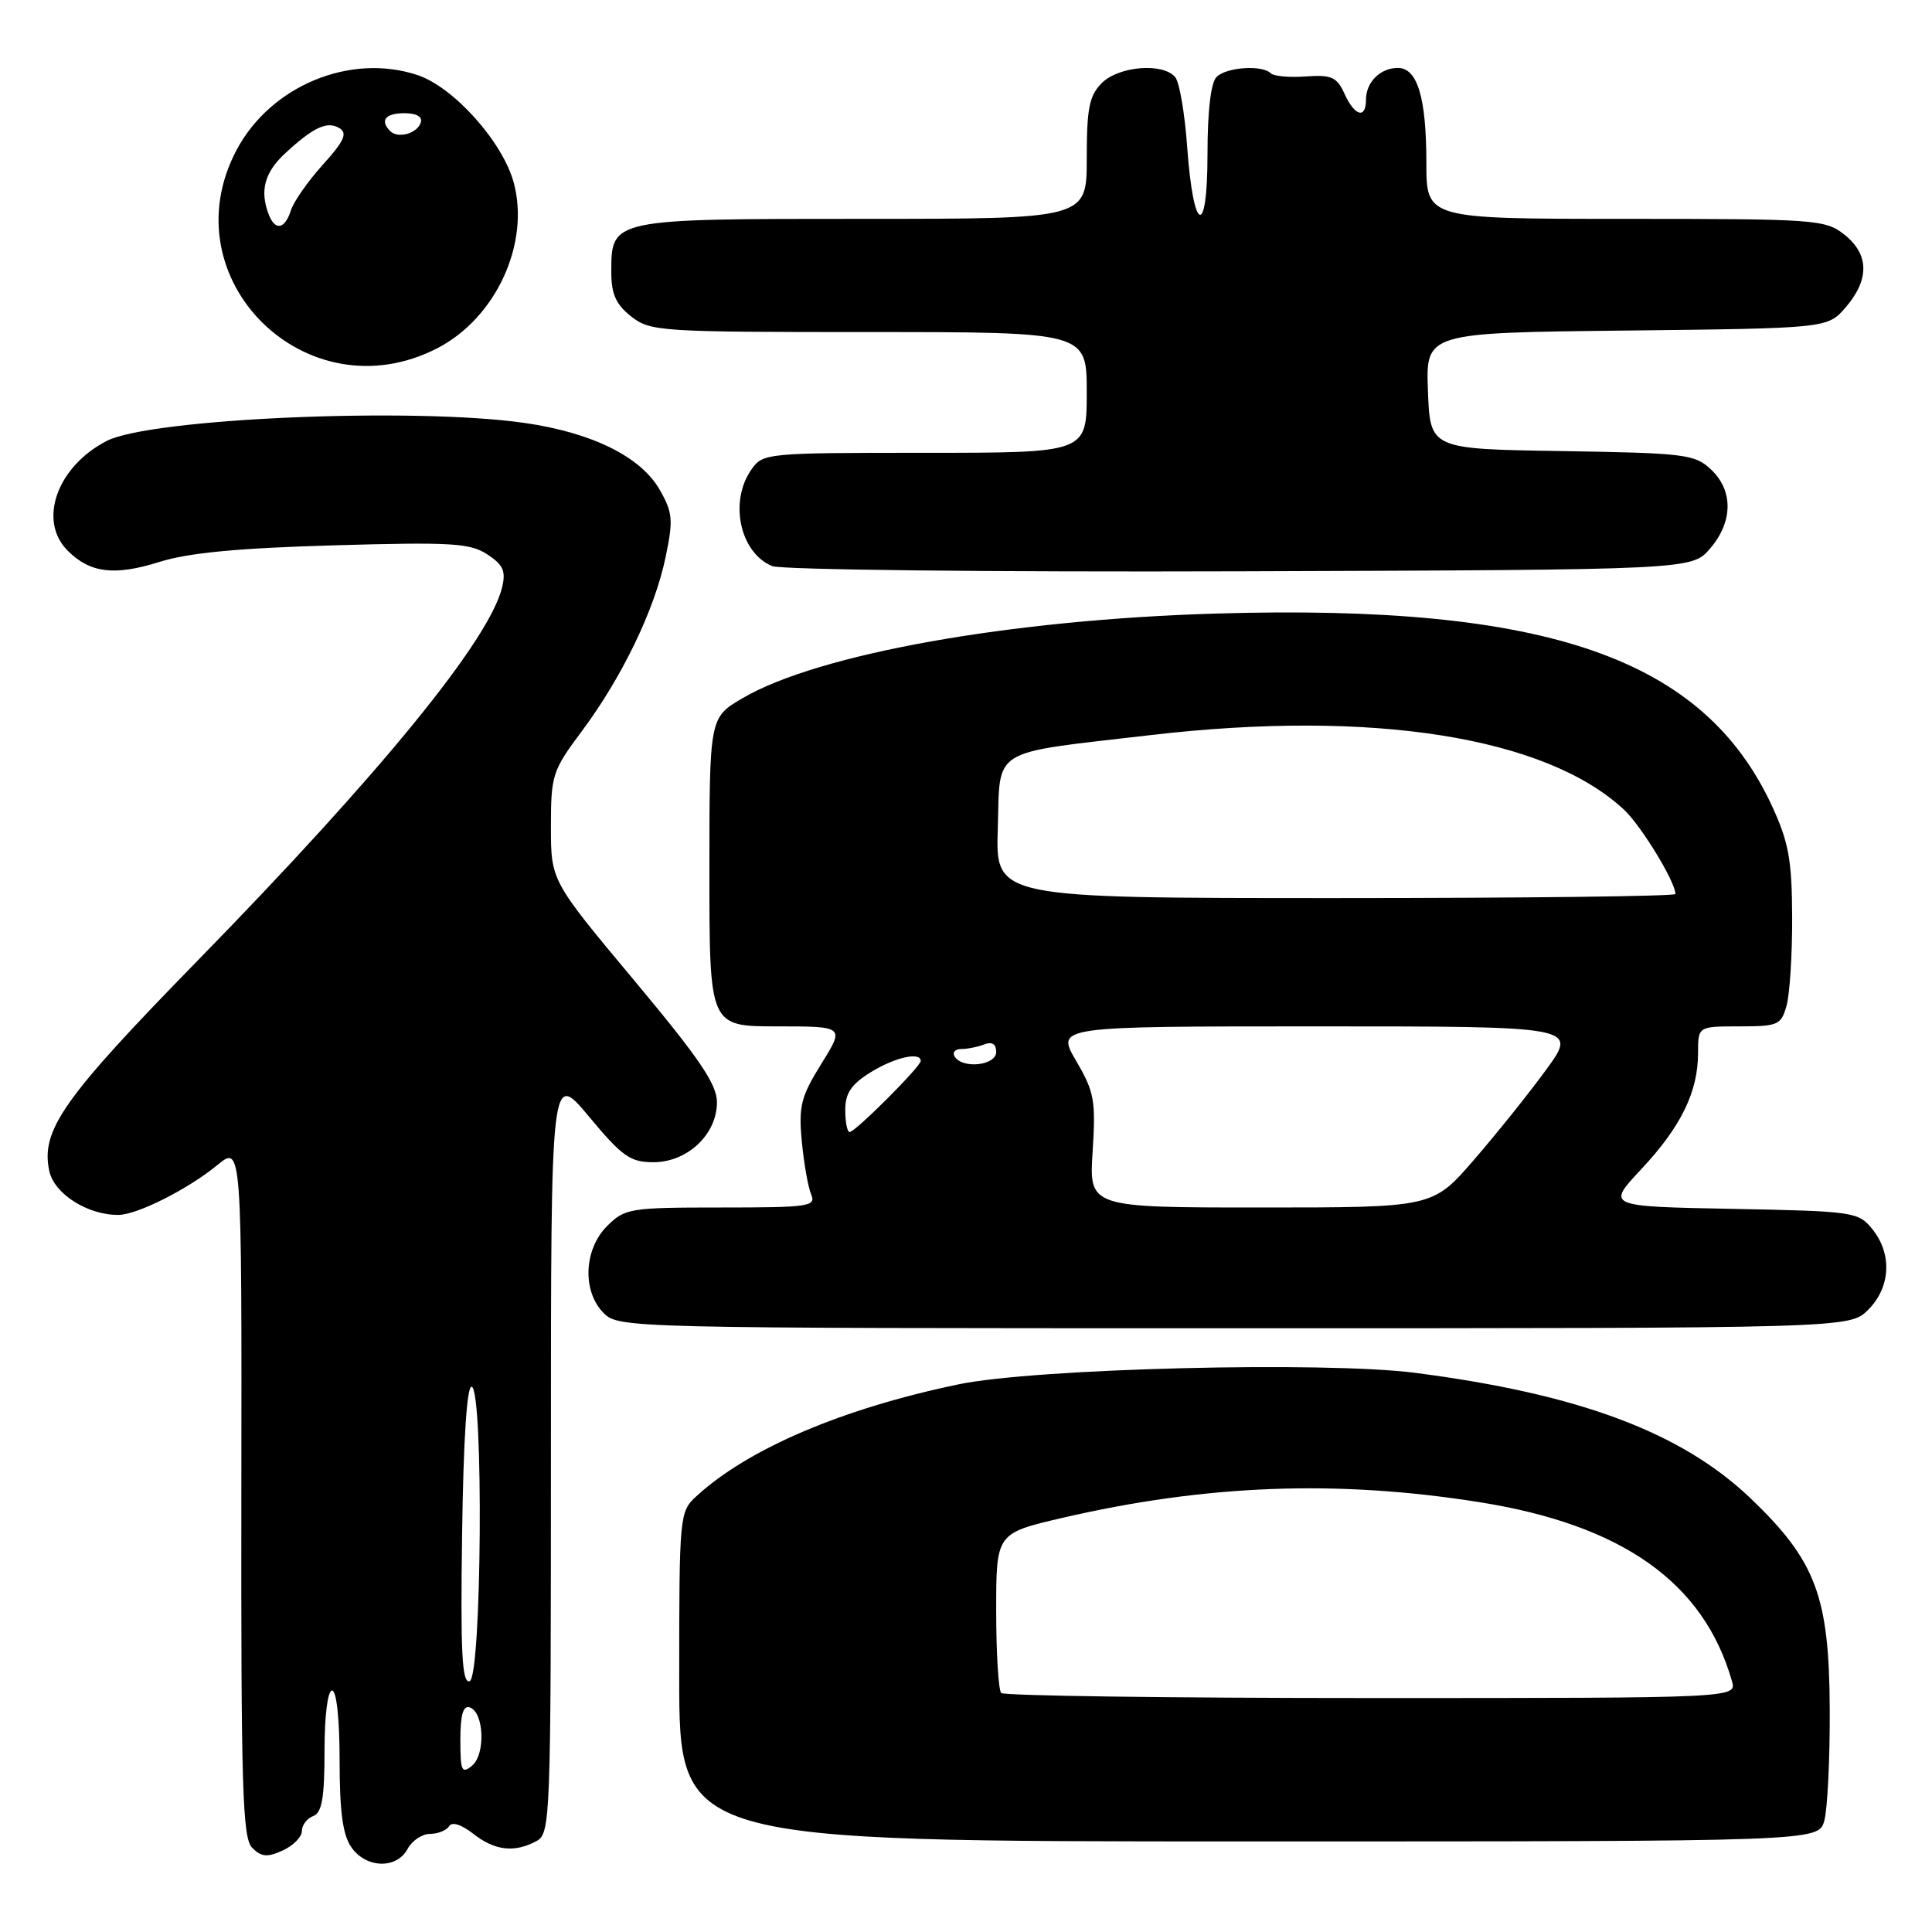 <?xml version="1.0" encoding="UTF-8" standalone="no"?>
<!DOCTYPE svg PUBLIC "-//W3C//DTD SVG 1.1//EN" "http://www.w3.org/Graphics/SVG/1.1/DTD/svg11.dtd" >
<svg xmlns="http://www.w3.org/2000/svg" xmlns:xlink="http://www.w3.org/1999/xlink" version="1.1" viewBox="0 0 256 256">
 <g >
 <path fill="currentColor"
d=" M 54.00 245.00 C 54.59 243.90 55.93 243.00 56.98 243.00 C 58.02 243.00 59.16 242.54 59.51 241.98 C 59.90 241.36 61.13 241.75 62.70 242.98 C 65.55 245.22 68.15 245.53 71.07 243.96 C 72.94 242.96 73.00 241.33 73.00 192.41 C 73.00 141.90 73.00 141.90 78.04 147.95 C 82.44 153.24 83.51 154.00 86.58 154.00 C 91.09 154.00 95.00 150.31 95.00 146.06 C 95.00 143.67 92.68 140.26 84.00 129.87 C 73.00 116.70 73.00 116.70 73.00 109.53 C 73.00 102.71 73.20 102.10 77.06 96.93 C 82.42 89.75 86.74 80.80 88.18 73.89 C 89.23 68.88 89.15 67.93 87.41 64.89 C 84.90 60.51 78.46 57.33 69.50 56.04 C 54.77 53.93 19.93 55.44 14.13 58.43 C 7.54 61.84 5.00 69.00 8.97 72.97 C 11.94 75.94 15.17 76.33 21.12 74.46 C 24.97 73.25 31.55 72.62 44.24 72.26 C 59.81 71.81 62.29 71.96 64.57 73.46 C 66.68 74.84 67.05 75.67 66.53 77.83 C 64.84 84.81 50.46 102.44 26.24 127.23 C 8.34 145.55 5.35 149.78 6.54 155.20 C 7.21 158.22 11.66 161.03 15.72 160.98 C 18.21 160.95 24.89 157.58 28.77 154.40 C 32.04 151.71 32.04 151.71 31.98 197.53 C 31.93 237.00 32.13 243.56 33.42 244.85 C 34.64 246.06 35.42 246.13 37.46 245.20 C 38.86 244.56 40.00 243.41 40.00 242.63 C 40.00 241.85 40.67 240.95 41.50 240.64 C 42.66 240.19 43.00 238.25 43.00 232.03 C 43.00 227.34 43.42 224.00 44.00 224.00 C 44.59 224.00 45.00 227.76 45.00 233.28 C 45.00 240.06 45.42 243.15 46.56 244.78 C 48.51 247.57 52.56 247.69 54.00 245.00 Z  M 241.73 241.25 C 242.15 239.74 242.48 233.10 242.45 226.50 C 242.39 211.51 240.62 206.81 231.92 198.50 C 222.77 189.78 209.22 184.71 187.52 181.91 C 175.49 180.36 137.16 181.32 127.02 183.43 C 111.60 186.64 99.09 191.98 92.25 198.28 C 90.05 200.30 90.00 200.82 90.00 222.17 C 90.00 244.00 90.00 244.00 165.48 244.00 C 240.96 244.00 240.96 244.00 241.73 241.25 Z  M 247.55 173.55 C 250.52 170.57 250.75 166.15 248.09 162.86 C 246.24 160.58 245.64 160.49 229.52 160.18 C 212.85 159.86 212.85 159.86 217.49 154.91 C 222.74 149.30 225.00 144.67 225.00 139.53 C 225.00 136.00 225.00 136.00 230.48 136.00 C 235.61 136.00 236.01 135.82 236.73 133.25 C 237.15 131.74 237.49 126.45 237.47 121.50 C 237.44 113.93 237.01 111.60 234.81 106.82 C 225.71 87.17 205.01 80.00 161.11 81.30 C 133.79 82.11 108.40 86.65 98.40 92.51 C 94.00 95.08 94.00 95.08 94.00 115.54 C 94.00 136.00 94.00 136.00 102.96 136.00 C 111.92 136.00 111.92 136.00 108.83 140.96 C 106.12 145.32 105.81 146.58 106.24 151.21 C 106.52 154.12 107.07 157.29 107.48 158.25 C 108.16 159.86 107.23 160.00 95.56 160.00 C 83.46 160.00 82.80 160.11 80.45 162.45 C 77.34 165.56 77.13 171.13 80.00 174.00 C 81.97 175.97 83.33 176.00 163.55 176.00 C 245.09 176.00 245.09 176.00 247.55 173.55 Z  M 226.59 72.69 C 229.64 69.15 229.69 65.00 226.71 62.20 C 224.58 60.19 223.25 60.03 206.96 59.77 C 189.50 59.50 189.50 59.50 189.21 51.80 C 188.92 44.09 188.92 44.09 215.55 43.80 C 242.18 43.50 242.18 43.50 244.59 40.69 C 247.74 37.02 247.67 33.67 244.37 31.07 C 241.85 29.09 240.52 29.00 215.37 29.00 C 189.00 29.00 189.00 29.00 189.00 21.57 C 189.00 12.94 187.82 9.00 185.22 9.00 C 182.90 9.00 181.00 10.89 181.00 13.20 C 181.00 15.81 179.51 15.41 178.15 12.42 C 177.14 10.20 176.43 9.89 173.03 10.13 C 170.86 10.29 168.77 10.10 168.38 9.71 C 167.24 8.57 162.51 8.89 161.20 10.20 C 160.44 10.96 160.00 14.73 160.00 20.40 C 160.00 31.66 158.13 30.95 157.30 19.38 C 156.99 15.05 156.29 10.94 155.74 10.25 C 154.19 8.28 148.26 8.74 146.00 11.00 C 144.33 12.67 144.00 14.33 144.00 21.00 C 144.00 29.00 144.00 29.00 114.33 29.00 C 80.89 29.00 81.00 28.98 81.00 36.08 C 81.00 38.97 81.62 40.34 83.63 41.93 C 86.16 43.92 87.45 44.00 115.13 44.00 C 144.00 44.00 144.00 44.00 144.00 52.00 C 144.00 60.00 144.00 60.00 122.56 60.00 C 101.53 60.00 101.08 60.04 99.56 62.22 C 96.58 66.47 98.05 73.26 102.32 75.01 C 103.53 75.50 131.04 75.81 164.34 75.70 C 224.17 75.50 224.17 75.50 226.59 72.69 Z  M 57.95 46.14 C 65.72 42.13 70.27 32.25 68.06 24.16 C 66.59 18.77 60.08 11.51 55.30 9.94 C 46.39 6.99 35.83 11.38 31.33 19.91 C 22.32 36.97 40.67 55.05 57.95 46.14 Z  M 61.00 230.54 C 61.00 227.22 61.37 225.95 62.25 226.24 C 64.14 226.87 64.36 232.46 62.55 233.96 C 61.19 235.09 61.00 234.68 61.00 230.54 Z  M 61.23 203.34 C 61.40 190.75 61.87 183.59 62.50 183.75 C 64.10 184.15 63.83 222.22 62.23 222.76 C 61.22 223.09 61.01 219.04 61.23 203.34 Z  M 132.67 224.33 C 132.30 223.97 132.00 219.05 132.00 213.42 C 132.00 203.17 132.00 203.17 140.75 201.13 C 159.81 196.71 177.15 196.05 196.00 199.04 C 214.96 202.04 225.76 209.69 229.49 222.75 C 230.13 225.00 230.13 225.00 181.73 225.00 C 155.11 225.00 133.03 224.70 132.67 224.33 Z  M 144.78 152.56 C 145.21 145.82 145.00 144.68 142.59 140.56 C 139.92 136.00 139.92 136.00 174.49 136.00 C 209.06 136.00 209.06 136.00 204.87 141.75 C 202.56 144.91 198.24 150.31 195.25 153.75 C 189.83 160.00 189.83 160.00 167.07 160.00 C 144.30 160.00 144.30 160.00 144.78 152.56 Z  M 112.00 147.08 C 112.00 144.85 112.79 143.68 115.37 142.08 C 118.57 140.10 122.00 139.33 122.00 140.58 C 122.00 141.33 113.33 150.00 112.58 150.00 C 112.26 150.00 112.00 148.69 112.00 147.08 Z  M 126.50 140.00 C 126.16 139.45 126.55 139.00 127.36 139.00 C 128.17 139.00 129.55 138.73 130.42 138.39 C 131.46 137.99 132.00 138.34 132.00 139.39 C 132.00 141.19 127.54 141.68 126.50 140.00 Z  M 132.21 109.82 C 132.55 98.92 130.95 99.91 152.50 97.40 C 181.78 93.99 204.78 97.61 215.17 107.27 C 217.46 109.40 222.00 116.84 222.00 118.46 C 222.00 118.76 201.73 119.00 176.96 119.00 C 131.92 119.00 131.92 119.00 132.21 109.82 Z  M 35.61 28.42 C 34.40 25.28 35.05 22.86 37.75 20.35 C 41.54 16.84 43.37 15.99 44.99 16.99 C 46.07 17.66 45.60 18.70 42.79 21.81 C 40.82 23.99 38.90 26.73 38.54 27.89 C 37.74 30.39 36.45 30.62 35.61 28.42 Z  M 51.70 17.37 C 50.30 15.96 51.06 15.00 53.58 15.00 C 55.21 15.00 56.01 15.47 55.75 16.25 C 55.27 17.70 52.73 18.40 51.70 17.37 Z "/>
</g>
</svg>